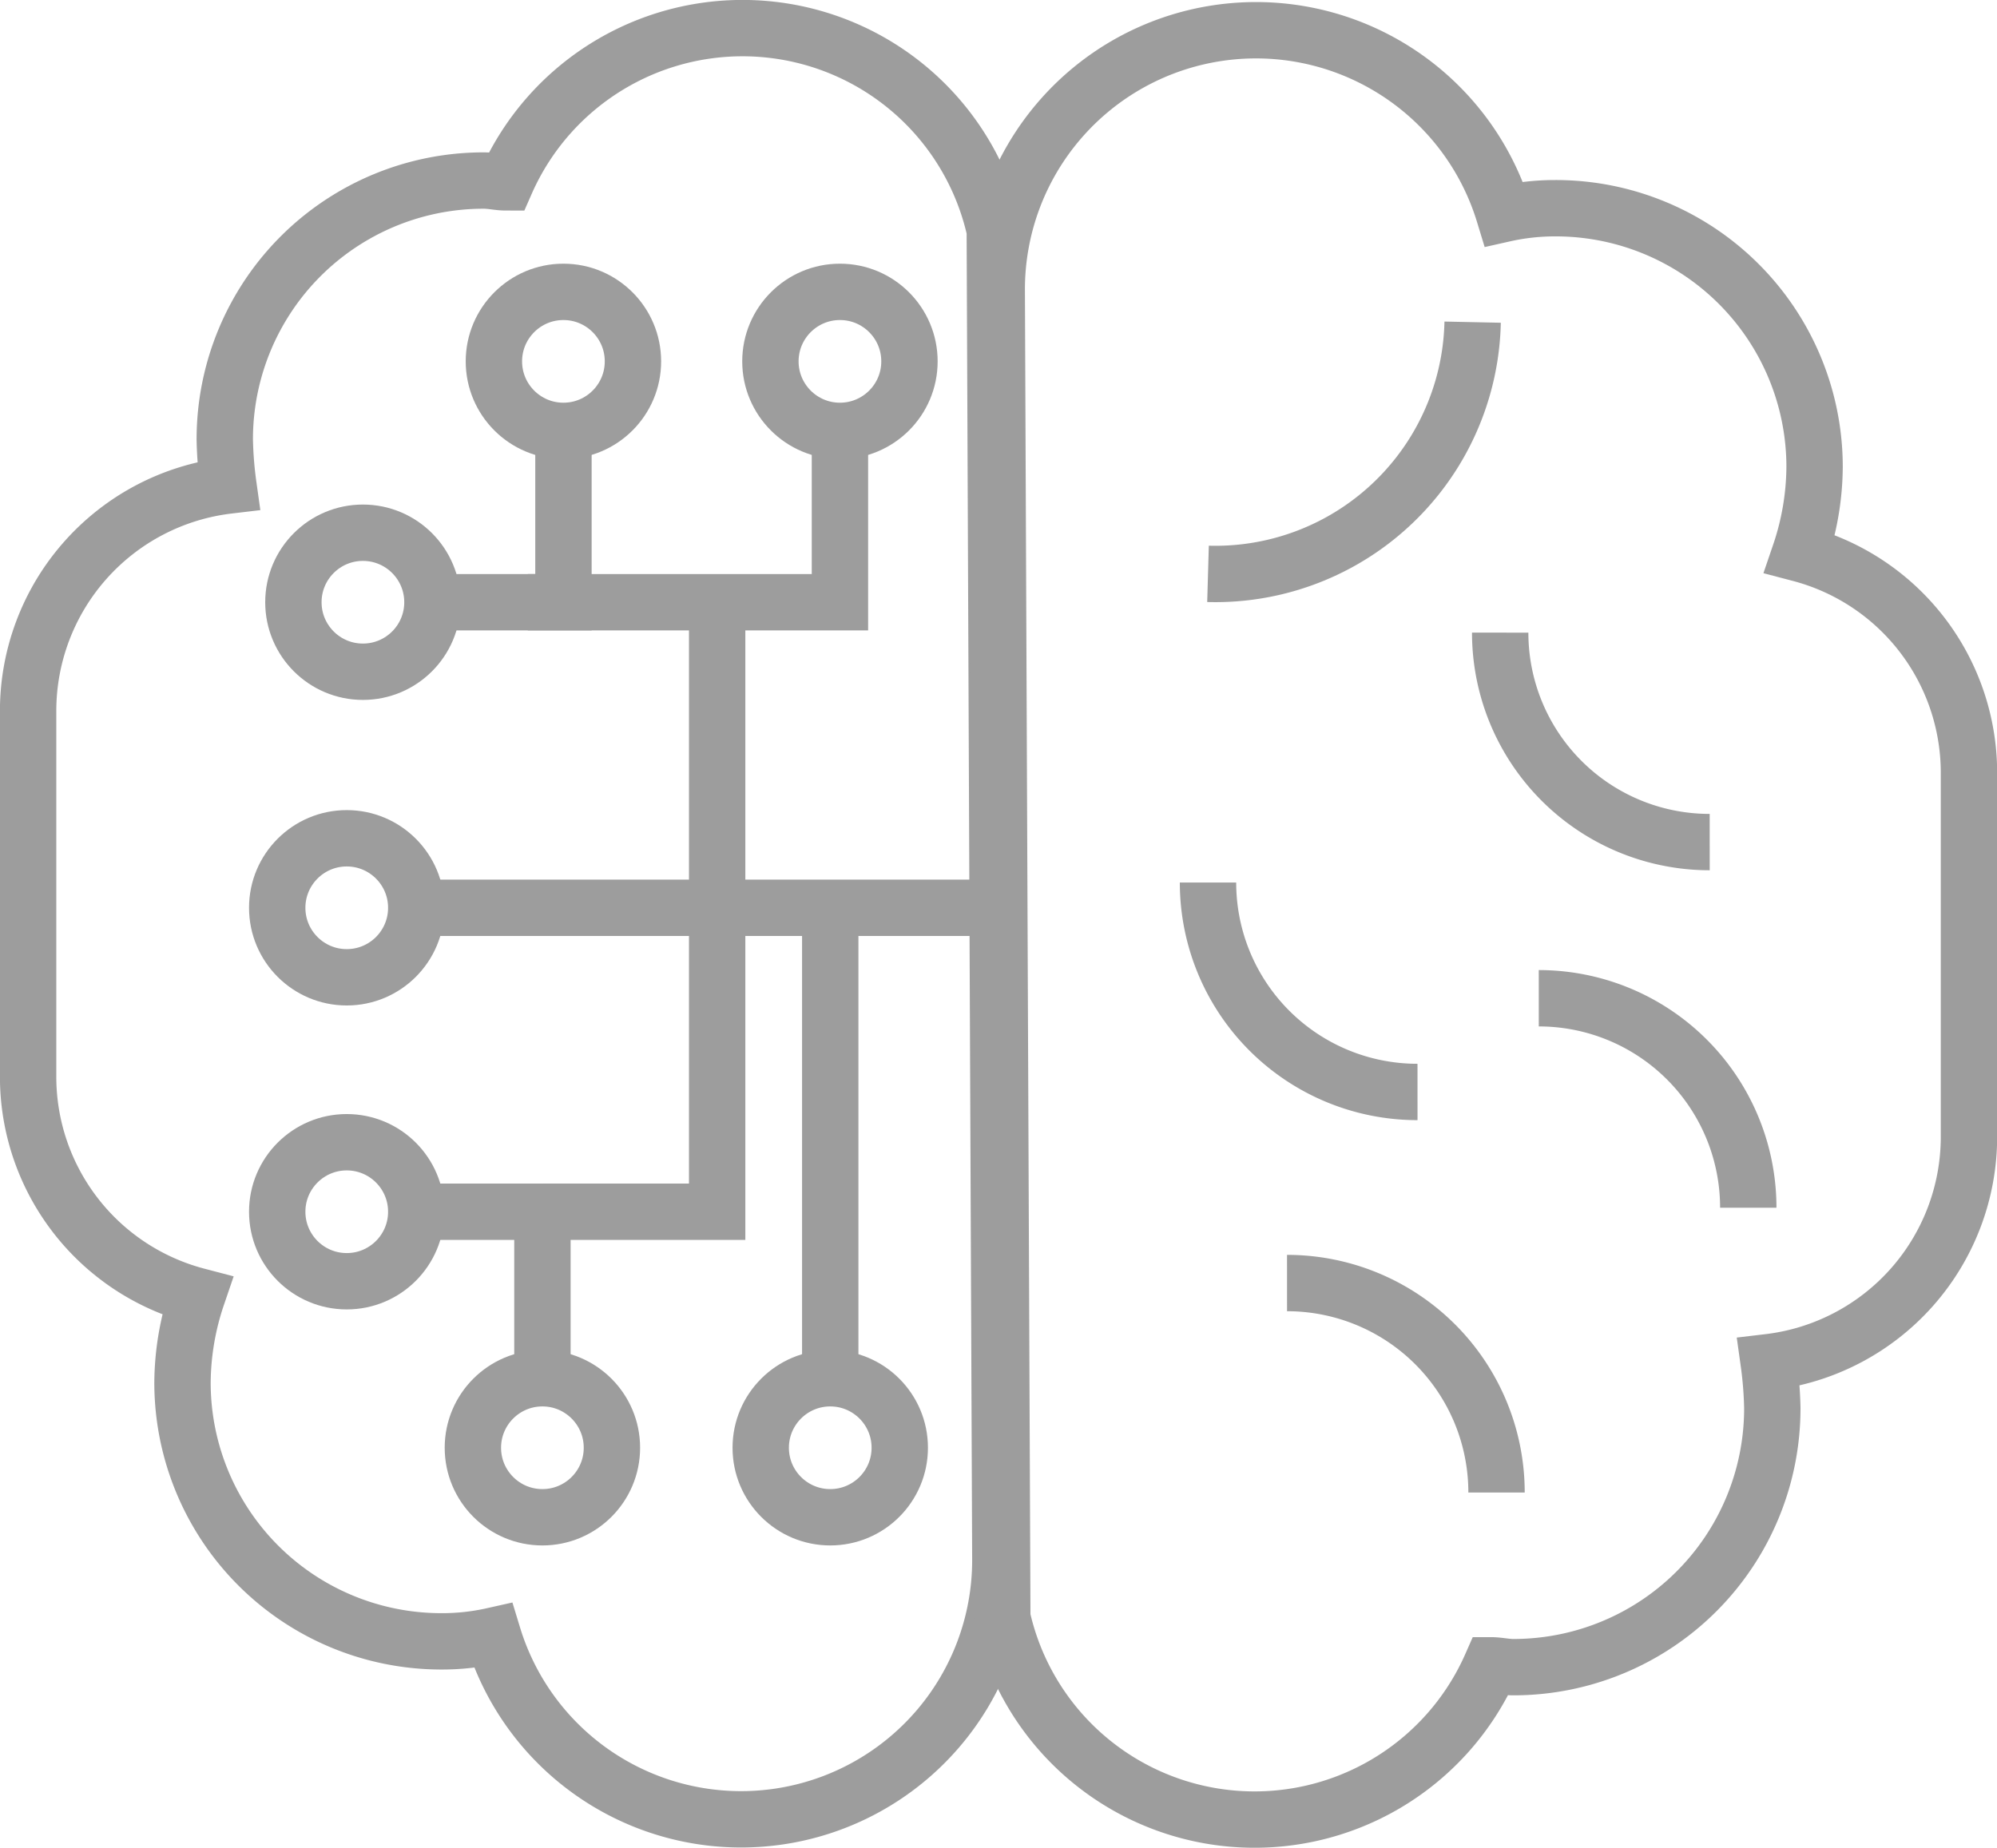 <svg xmlns="http://www.w3.org/2000/svg" width="70.863" height="65.581" viewBox="0 0 70.863 65.581">
    <defs>
        <style>
            .prefix__cls-1{fill:none;stroke:#9d9d9d;stroke-miterlimit:10;stroke-width:2px}
        </style>
    </defs>
    <g id="prefix__Group_62" data-name="Group 62" transform="translate(1 1)">
        <path id="prefix__Path_117" d="M569.9 11.473a9.172 9.172 0 0 0-17.346-1.7c-.261 0-.522-.065-.783-.065a9.184 9.184 0 0 0-9.195 9.195 13.721 13.721 0 0 0 .13 1.63 8.055 8.055 0 0 0-7.108 8.021v12.982a8.042 8.042 0 0 0 6 7.76 9.756 9.756 0 0 0-.522 3.065 9.184 9.184 0 0 0 9.195 9.195 8.249 8.249 0 0 0 1.826-.2 9.2 9.2 0 0 0 18-2.674z" class="prefix__cls-1" data-name="Path 117" transform="translate(-535.6 -4.3)"/>
        <path id="prefix__Path_118" d="M588.5 60.742a9.172 9.172 0 0 0 17.346 1.7c.261 0 .522.065.783.065a9.184 9.184 0 0 0 9.195-9.195 13.721 13.721 0 0 0-.13-1.63 8.055 8.055 0 0 0 7.108-8.021V30.745a8.042 8.042 0 0 0-6-7.76 9.755 9.755 0 0 0 .522-3.065 9.184 9.184 0 0 0-9.195-9.195 8.249 8.249 0 0 0-1.826.2 9.2 9.2 0 0 0-18 2.674z" class="prefix__cls-1" data-name="Path 118" transform="translate(-553.934 -4.335)"/>
        <path id="prefix__Path_119" d="M556.6 28.782h4.648V22.7" class="prefix__cls-1" data-name="Path 119" transform="translate(-542.254 -8.407)"/>
        <circle id="prefix__Ellipse_36" cx="2.467" cy="2.467" r="2.467" class="prefix__cls-1" data-name="Ellipse 36" transform="translate(16.526 9.359)"/>
        <path id="prefix__Path_120" d="M562.5 28.782h11.074V22.7" class="prefix__cls-1" data-name="Path 120" transform="translate(-544.769 -8.407)"/>
        <circle id="prefix__Ellipse_37" cx="2.467" cy="2.467" r="2.467" class="prefix__cls-1" data-name="Ellipse 37" transform="translate(26.338 9.359)"/>
        <path id="prefix__Line_26" d="M0 16.698L0 0" class="prefix__cls-1" data-name="Line 26" transform="translate(28.461 31.22)"/>
        <circle id="prefix__Ellipse_38" cx="2.467" cy="2.467" r="2.467" class="prefix__cls-1" data-name="Ellipse 38" transform="translate(25.994 47.918)"/>
        <circle id="prefix__Ellipse_39" cx="2.467" cy="2.467" r="2.467" class="prefix__cls-1" data-name="Ellipse 39" transform="translate(9.411 17.908)"/>
        <path id="prefix__Path_121" d="M555.6 71h4.476v5.91" class="prefix__cls-1" data-name="Path 121" transform="translate(-541.828 -28.992)"/>
        <circle id="prefix__Ellipse_40" cx="2.467" cy="2.467" r="2.467" class="prefix__cls-1" data-name="Ellipse 40" transform="translate(8.837 39.541)"/>
        <path id="prefix__Line_27" d="M0 0L20.599 0" class="prefix__cls-1" data-name="Line 27" transform="translate(13.772 31.22)"/>
        <circle id="prefix__Ellipse_41" cx="2.467" cy="2.467" r="2.467" class="prefix__cls-1" data-name="Ellipse 41" transform="translate(8.837 28.753)"/>
        <circle id="prefix__Ellipse_42" cx="2.467" cy="2.467" r="2.467" class="prefix__cls-1" data-name="Ellipse 42" transform="translate(15.78 47.918)"/>
        <path id="prefix__Path_122" d="M563.4 54.932h6.2V33.3" class="prefix__cls-1" data-name="Path 122" transform="translate(-545.152 -12.924)"/>
        <path id="prefix__Path_123" d="M609.19 20.3a9.131 9.131 0 0 1-9.39 8.934" class="prefix__cls-1" data-name="Path 123" transform="translate(-557.934 -9.866)"/>
        <path id="prefix__Path_124" d="M604.1 72.6a7.431 7.431 0 0 1 7.434 7.434" class="prefix__cls-1" data-name="Path 124" transform="translate(-559.43 -28.061)"/>
        <path id="prefix__Path_125" d="M617.8 57.1a7.431 7.431 0 0 1 7.434 7.434" class="prefix__cls-1" data-name="Path 125" transform="translate(-564.197 -22.669)"/>
        <path id="prefix__Path_126" d="M607.234 58.234A7.431 7.431 0 0 1 599.8 50.8" class="prefix__cls-1" data-name="Path 126" transform="translate(-557.934 -20.477)"/>
        <path id="prefix__Path_127" d="M623.134 44.634A7.431 7.431 0 0 1 615.7 37.2" class="prefix__cls-1" data-name="Path 127" transform="translate(-563.466 -15.746)"/>
    </g>
</svg>

